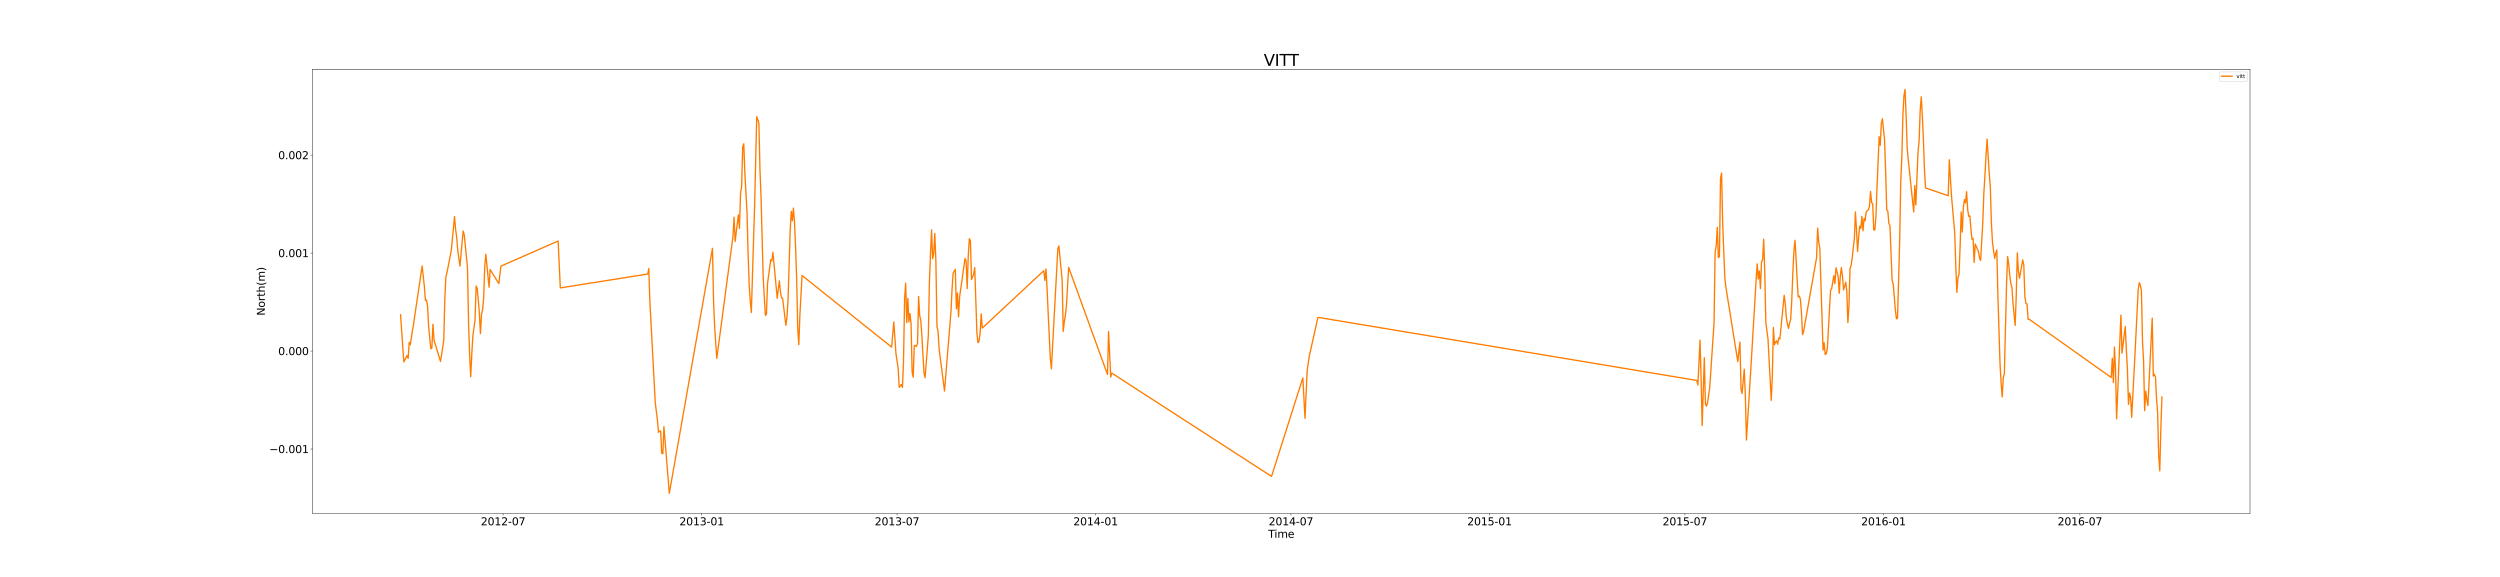 <?xml version="1.0" encoding="utf-8" standalone="no"?>
<!DOCTYPE svg PUBLIC "-//W3C//DTD SVG 1.1//EN"
  "http://www.w3.org/Graphics/SVG/1.1/DTD/svg11.dtd">
<svg xmlns:xlink="http://www.w3.org/1999/xlink" width="4680pt" height="1080pt" viewBox="0 0 4680 1080" xmlns="http://www.w3.org/2000/svg" version="1.1">
 <defs>
  <style type="text/css">*{stroke-linejoin: round; stroke-linecap: butt}</style>
 </defs>
 <g id="figure_1">
  <g id="patch_1">
   <path d="M 0 1080 
L 4680 1080 
L 4680 0 
L 0 0 
z
" style="fill: #ffffff"/>
  </g>
  <g id="axes_1">
   <g id="patch_2">
    <path d="M 585 961.2 
L 4212 961.2 
L 4212 129.6 
L 585 129.6 
z
" style="fill: #ffffff"/>
   </g>
   <g id="matplotlib.axis_1">
    <g id="xtick_1">
     <g id="line2d_1">
      <defs>
       <path id="m690ab2fc95" d="M 0 0 
L 0 3.5 
" style="stroke: #000000; stroke-width: 0.8"/>
      </defs>
      <g>
       <use xlink:href="#m690ab2fc95" x="941.8" y="961.2" style="stroke: #000000; stroke-width: 0.8"/>
      </g>
     </g>
     <g id="text_1">
      <!-- 2012-07 -->
      <g transform="translate(900.018 983.397) scale(0.2 -0.2)">
       <defs>
        <path id="DejaVuSans-32" d="M 1228 531 
L 3431 531 
L 3431 0 
L 469 0 
L 469 531 
Q 828 903 1448 1529 
Q 2069 2156 2228 2338 
Q 2531 2678 2651 2914 
Q 2772 3150 2772 3378 
Q 2772 3750 2511 3984 
Q 2250 4219 1831 4219 
Q 1534 4219 1204 4116 
Q 875 4013 500 3803 
L 500 4441 
Q 881 4594 1212 4672 
Q 1544 4750 1819 4750 
Q 2544 4750 2975 4387 
Q 3406 4025 3406 3419 
Q 3406 3131 3298 2873 
Q 3191 2616 2906 2266 
Q 2828 2175 2409 1742 
Q 1991 1309 1228 531 
z
" transform="scale(0.016)"/>
        <path id="DejaVuSans-30" d="M 2034 4250 
Q 1547 4250 1301 3770 
Q 1056 3291 1056 2328 
Q 1056 1369 1301 889 
Q 1547 409 2034 409 
Q 2525 409 2770 889 
Q 3016 1369 3016 2328 
Q 3016 3291 2770 3770 
Q 2525 4250 2034 4250 
z
M 2034 4750 
Q 2819 4750 3233 4129 
Q 3647 3509 3647 2328 
Q 3647 1150 3233 529 
Q 2819 -91 2034 -91 
Q 1250 -91 836 529 
Q 422 1150 422 2328 
Q 422 3509 836 4129 
Q 1250 4750 2034 4750 
z
" transform="scale(0.016)"/>
        <path id="DejaVuSans-31" d="M 794 531 
L 1825 531 
L 1825 4091 
L 703 3866 
L 703 4441 
L 1819 4666 
L 2450 4666 
L 2450 531 
L 3481 531 
L 3481 0 
L 794 0 
L 794 531 
z
" transform="scale(0.016)"/>
        <path id="DejaVuSans-2d" d="M 313 2009 
L 1997 2009 
L 1997 1497 
L 313 1497 
L 313 2009 
z
" transform="scale(0.016)"/>
        <path id="DejaVuSans-37" d="M 525 4666 
L 3525 4666 
L 3525 4397 
L 1831 0 
L 1172 0 
L 2766 4134 
L 525 4134 
L 525 4666 
z
" transform="scale(0.016)"/>
       </defs>
       <use xlink:href="#DejaVuSans-32"/>
       <use xlink:href="#DejaVuSans-30" x="63.623"/>
       <use xlink:href="#DejaVuSans-31" x="127.246"/>
       <use xlink:href="#DejaVuSans-32" x="190.869"/>
       <use xlink:href="#DejaVuSans-2d" x="254.492"/>
       <use xlink:href="#DejaVuSans-30" x="290.576"/>
       <use xlink:href="#DejaVuSans-37" x="354.199"/>
      </g>
     </g>
    </g>
    <g id="xtick_2">
     <g id="line2d_2">
      <g>
       <use xlink:href="#m690ab2fc95" x="1313.552" y="961.2" style="stroke: #000000; stroke-width: 0.8"/>
      </g>
     </g>
     <g id="text_2">
      <!-- 2013-01 -->
      <g transform="translate(1271.769 983.397) scale(0.2 -0.2)">
       <defs>
        <path id="DejaVuSans-33" d="M 2597 2516 
Q 3050 2419 3304 2112 
Q 3559 1806 3559 1356 
Q 3559 666 3084 287 
Q 2609 -91 1734 -91 
Q 1441 -91 1130 -33 
Q 819 25 488 141 
L 488 750 
Q 750 597 1062 519 
Q 1375 441 1716 441 
Q 2309 441 2620 675 
Q 2931 909 2931 1356 
Q 2931 1769 2642 2001 
Q 2353 2234 1838 2234 
L 1294 2234 
L 1294 2753 
L 1863 2753 
Q 2328 2753 2575 2939 
Q 2822 3125 2822 3475 
Q 2822 3834 2567 4026 
Q 2313 4219 1838 4219 
Q 1578 4219 1281 4162 
Q 984 4106 628 3988 
L 628 4550 
Q 988 4650 1302 4700 
Q 1616 4750 1894 4750 
Q 2613 4750 3031 4423 
Q 3450 4097 3450 3541 
Q 3450 3153 3228 2886 
Q 3006 2619 2597 2516 
z
" transform="scale(0.016)"/>
       </defs>
       <use xlink:href="#DejaVuSans-32"/>
       <use xlink:href="#DejaVuSans-30" x="63.623"/>
       <use xlink:href="#DejaVuSans-31" x="127.246"/>
       <use xlink:href="#DejaVuSans-33" x="190.869"/>
       <use xlink:href="#DejaVuSans-2d" x="254.492"/>
       <use xlink:href="#DejaVuSans-30" x="290.576"/>
       <use xlink:href="#DejaVuSans-31" x="354.199"/>
      </g>
     </g>
    </g>
    <g id="xtick_3">
     <g id="line2d_3">
      <g>
       <use xlink:href="#m690ab2fc95" x="1679.242" y="961.2" style="stroke: #000000; stroke-width: 0.8"/>
      </g>
     </g>
     <g id="text_3">
      <!-- 2013-07 -->
      <g transform="translate(1637.459 983.397) scale(0.2 -0.2)">
       <use xlink:href="#DejaVuSans-32"/>
       <use xlink:href="#DejaVuSans-30" x="63.623"/>
       <use xlink:href="#DejaVuSans-31" x="127.246"/>
       <use xlink:href="#DejaVuSans-33" x="190.869"/>
       <use xlink:href="#DejaVuSans-2d" x="254.492"/>
       <use xlink:href="#DejaVuSans-30" x="290.576"/>
       <use xlink:href="#DejaVuSans-37" x="354.199"/>
      </g>
     </g>
    </g>
    <g id="xtick_4">
     <g id="line2d_4">
      <g>
       <use xlink:href="#m690ab2fc95" x="2050.993" y="961.2" style="stroke: #000000; stroke-width: 0.8"/>
      </g>
     </g>
     <g id="text_4">
      <!-- 2014-01 -->
      <g transform="translate(2009.211 983.397) scale(0.2 -0.2)">
       <defs>
        <path id="DejaVuSans-34" d="M 2419 4116 
L 825 1625 
L 2419 1625 
L 2419 4116 
z
M 2253 4666 
L 3047 4666 
L 3047 1625 
L 3713 1625 
L 3713 1100 
L 3047 1100 
L 3047 0 
L 2419 0 
L 2419 1100 
L 313 1100 
L 313 1709 
L 2253 4666 
z
" transform="scale(0.016)"/>
       </defs>
       <use xlink:href="#DejaVuSans-32"/>
       <use xlink:href="#DejaVuSans-30" x="63.623"/>
       <use xlink:href="#DejaVuSans-31" x="127.246"/>
       <use xlink:href="#DejaVuSans-34" x="190.869"/>
       <use xlink:href="#DejaVuSans-2d" x="254.492"/>
       <use xlink:href="#DejaVuSans-30" x="290.576"/>
       <use xlink:href="#DejaVuSans-31" x="354.199"/>
      </g>
     </g>
    </g>
    <g id="xtick_5">
     <g id="line2d_5">
      <g>
       <use xlink:href="#m690ab2fc95" x="2416.683" y="961.2" style="stroke: #000000; stroke-width: 0.8"/>
      </g>
     </g>
     <g id="text_5">
      <!-- 2014-07 -->
      <g transform="translate(2374.901 983.397) scale(0.2 -0.2)">
       <use xlink:href="#DejaVuSans-32"/>
       <use xlink:href="#DejaVuSans-30" x="63.623"/>
       <use xlink:href="#DejaVuSans-31" x="127.246"/>
       <use xlink:href="#DejaVuSans-34" x="190.869"/>
       <use xlink:href="#DejaVuSans-2d" x="254.492"/>
       <use xlink:href="#DejaVuSans-30" x="290.576"/>
       <use xlink:href="#DejaVuSans-37" x="354.199"/>
      </g>
     </g>
    </g>
    <g id="xtick_6">
     <g id="line2d_6">
      <g>
       <use xlink:href="#m690ab2fc95" x="2788.435" y="961.2" style="stroke: #000000; stroke-width: 0.8"/>
      </g>
     </g>
     <g id="text_6">
      <!-- 2015-01 -->
      <g transform="translate(2746.652 983.397) scale(0.2 -0.2)">
       <defs>
        <path id="DejaVuSans-35" d="M 691 4666 
L 3169 4666 
L 3169 4134 
L 1269 4134 
L 1269 2991 
Q 1406 3038 1543 3061 
Q 1681 3084 1819 3084 
Q 2600 3084 3056 2656 
Q 3513 2228 3513 1497 
Q 3513 744 3044 326 
Q 2575 -91 1722 -91 
Q 1428 -91 1123 -41 
Q 819 9 494 109 
L 494 744 
Q 775 591 1075 516 
Q 1375 441 1709 441 
Q 2250 441 2565 725 
Q 2881 1009 2881 1497 
Q 2881 1984 2565 2268 
Q 2250 2553 1709 2553 
Q 1456 2553 1204 2497 
Q 953 2441 691 2322 
L 691 4666 
z
" transform="scale(0.016)"/>
       </defs>
       <use xlink:href="#DejaVuSans-32"/>
       <use xlink:href="#DejaVuSans-30" x="63.623"/>
       <use xlink:href="#DejaVuSans-31" x="127.246"/>
       <use xlink:href="#DejaVuSans-35" x="190.869"/>
       <use xlink:href="#DejaVuSans-2d" x="254.492"/>
       <use xlink:href="#DejaVuSans-30" x="290.576"/>
       <use xlink:href="#DejaVuSans-31" x="354.199"/>
      </g>
     </g>
    </g>
    <g id="xtick_7">
     <g id="line2d_7">
      <g>
       <use xlink:href="#m690ab2fc95" x="3154.125" y="961.2" style="stroke: #000000; stroke-width: 0.8"/>
      </g>
     </g>
     <g id="text_7">
      <!-- 2015-07 -->
      <g transform="translate(3112.342 983.397) scale(0.2 -0.2)">
       <use xlink:href="#DejaVuSans-32"/>
       <use xlink:href="#DejaVuSans-30" x="63.623"/>
       <use xlink:href="#DejaVuSans-31" x="127.246"/>
       <use xlink:href="#DejaVuSans-35" x="190.869"/>
       <use xlink:href="#DejaVuSans-2d" x="254.492"/>
       <use xlink:href="#DejaVuSans-30" x="290.576"/>
       <use xlink:href="#DejaVuSans-37" x="354.199"/>
      </g>
     </g>
    </g>
    <g id="xtick_8">
     <g id="line2d_8">
      <g>
       <use xlink:href="#m690ab2fc95" x="3525.876" y="961.2" style="stroke: #000000; stroke-width: 0.8"/>
      </g>
     </g>
     <g id="text_8">
      <!-- 2016-01 -->
      <g transform="translate(3484.094 983.397) scale(0.2 -0.2)">
       <defs>
        <path id="DejaVuSans-36" d="M 2113 2584 
Q 1688 2584 1439 2293 
Q 1191 2003 1191 1497 
Q 1191 994 1439 701 
Q 1688 409 2113 409 
Q 2538 409 2786 701 
Q 3034 994 3034 1497 
Q 3034 2003 2786 2293 
Q 2538 2584 2113 2584 
z
M 3366 4563 
L 3366 3988 
Q 3128 4100 2886 4159 
Q 2644 4219 2406 4219 
Q 1781 4219 1451 3797 
Q 1122 3375 1075 2522 
Q 1259 2794 1537 2939 
Q 1816 3084 2150 3084 
Q 2853 3084 3261 2657 
Q 3669 2231 3669 1497 
Q 3669 778 3244 343 
Q 2819 -91 2113 -91 
Q 1303 -91 875 529 
Q 447 1150 447 2328 
Q 447 3434 972 4092 
Q 1497 4750 2381 4750 
Q 2619 4750 2861 4703 
Q 3103 4656 3366 4563 
z
" transform="scale(0.016)"/>
       </defs>
       <use xlink:href="#DejaVuSans-32"/>
       <use xlink:href="#DejaVuSans-30" x="63.623"/>
       <use xlink:href="#DejaVuSans-31" x="127.246"/>
       <use xlink:href="#DejaVuSans-36" x="190.869"/>
       <use xlink:href="#DejaVuSans-2d" x="254.492"/>
       <use xlink:href="#DejaVuSans-30" x="290.576"/>
       <use xlink:href="#DejaVuSans-31" x="354.199"/>
      </g>
     </g>
    </g>
    <g id="xtick_9">
     <g id="line2d_9">
      <g>
       <use xlink:href="#m690ab2fc95" x="3893.587" y="961.2" style="stroke: #000000; stroke-width: 0.8"/>
      </g>
     </g>
     <g id="text_9">
      <!-- 2016-07 -->
      <g transform="translate(3851.804 983.397) scale(0.2 -0.2)">
       <use xlink:href="#DejaVuSans-32"/>
       <use xlink:href="#DejaVuSans-30" x="63.623"/>
       <use xlink:href="#DejaVuSans-31" x="127.246"/>
       <use xlink:href="#DejaVuSans-36" x="190.869"/>
       <use xlink:href="#DejaVuSans-2d" x="254.492"/>
       <use xlink:href="#DejaVuSans-30" x="290.576"/>
       <use xlink:href="#DejaVuSans-37" x="354.199"/>
      </g>
     </g>
    </g>
    <g id="text_10">
     <!-- Time -->
     <g transform="translate(2374.033 1006.753) scale(0.2 -0.2)">
      <defs>
       <path id="DejaVuSans-54" d="M -19 4666 
L 3928 4666 
L 3928 4134 
L 2272 4134 
L 2272 0 
L 1638 0 
L 1638 4134 
L -19 4134 
L -19 4666 
z
" transform="scale(0.016)"/>
       <path id="DejaVuSans-69" d="M 603 3500 
L 1178 3500 
L 1178 0 
L 603 0 
L 603 3500 
z
M 603 4863 
L 1178 4863 
L 1178 4134 
L 603 4134 
L 603 4863 
z
" transform="scale(0.016)"/>
       <path id="DejaVuSans-6d" d="M 3328 2828 
Q 3544 3216 3844 3400 
Q 4144 3584 4550 3584 
Q 5097 3584 5394 3201 
Q 5691 2819 5691 2113 
L 5691 0 
L 5113 0 
L 5113 2094 
Q 5113 2597 4934 2840 
Q 4756 3084 4391 3084 
Q 3944 3084 3684 2787 
Q 3425 2491 3425 1978 
L 3425 0 
L 2847 0 
L 2847 2094 
Q 2847 2600 2669 2842 
Q 2491 3084 2119 3084 
Q 1678 3084 1418 2786 
Q 1159 2488 1159 1978 
L 1159 0 
L 581 0 
L 581 3500 
L 1159 3500 
L 1159 2956 
Q 1356 3278 1631 3431 
Q 1906 3584 2284 3584 
Q 2666 3584 2933 3390 
Q 3200 3197 3328 2828 
z
" transform="scale(0.016)"/>
       <path id="DejaVuSans-65" d="M 3597 1894 
L 3597 1613 
L 953 1613 
Q 991 1019 1311 708 
Q 1631 397 2203 397 
Q 2534 397 2845 478 
Q 3156 559 3463 722 
L 3463 178 
Q 3153 47 2828 -22 
Q 2503 -91 2169 -91 
Q 1331 -91 842 396 
Q 353 884 353 1716 
Q 353 2575 817 3079 
Q 1281 3584 2069 3584 
Q 2775 3584 3186 3129 
Q 3597 2675 3597 1894 
z
M 3022 2063 
Q 3016 2534 2758 2815 
Q 2500 3097 2075 3097 
Q 1594 3097 1305 2825 
Q 1016 2553 972 2059 
L 3022 2063 
z
" transform="scale(0.016)"/>
      </defs>
      <use xlink:href="#DejaVuSans-54"/>
      <use xlink:href="#DejaVuSans-69" x="57.959"/>
      <use xlink:href="#DejaVuSans-6d" x="85.742"/>
      <use xlink:href="#DejaVuSans-65" x="183.154"/>
     </g>
    </g>
   </g>
   <g id="matplotlib.axis_2">
    <g id="ytick_1">
     <g id="line2d_10">
      <defs>
       <path id="maa47e7edb8" d="M 0 0 
L -3.5 0 
" style="stroke: #000000; stroke-width: 0.8"/>
      </defs>
      <g>
       <use xlink:href="#maa47e7edb8" x="585" y="840.571" style="stroke: #000000; stroke-width: 0.8"/>
      </g>
     </g>
     <g id="text_11">
      <!-- −0.001 -->
      <g transform="translate(503.984 848.169) scale(0.2 -0.2)">
       <defs>
        <path id="DejaVuSans-2212" d="M 678 2272 
L 4684 2272 
L 4684 1741 
L 678 1741 
L 678 2272 
z
" transform="scale(0.016)"/>
        <path id="DejaVuSans-2e" d="M 684 794 
L 1344 794 
L 1344 0 
L 684 0 
L 684 794 
z
" transform="scale(0.016)"/>
       </defs>
       <use xlink:href="#DejaVuSans-2212"/>
       <use xlink:href="#DejaVuSans-30" x="83.789"/>
       <use xlink:href="#DejaVuSans-2e" x="147.412"/>
       <use xlink:href="#DejaVuSans-30" x="179.199"/>
       <use xlink:href="#DejaVuSans-30" x="242.822"/>
       <use xlink:href="#DejaVuSans-31" x="306.445"/>
      </g>
     </g>
    </g>
    <g id="ytick_2">
     <g id="line2d_11">
      <g>
       <use xlink:href="#maa47e7edb8" x="585" y="657.174" style="stroke: #000000; stroke-width: 0.8"/>
      </g>
     </g>
     <g id="text_12">
      <!-- 0.000 -->
      <g transform="translate(520.744 664.772) scale(0.2 -0.2)">
       <use xlink:href="#DejaVuSans-30"/>
       <use xlink:href="#DejaVuSans-2e" x="63.623"/>
       <use xlink:href="#DejaVuSans-30" x="95.41"/>
       <use xlink:href="#DejaVuSans-30" x="159.033"/>
       <use xlink:href="#DejaVuSans-30" x="222.656"/>
      </g>
     </g>
    </g>
    <g id="ytick_3">
     <g id="line2d_12">
      <g>
       <use xlink:href="#maa47e7edb8" x="585" y="473.776" style="stroke: #000000; stroke-width: 0.8"/>
      </g>
     </g>
     <g id="text_13">
      <!-- 0.001 -->
      <g transform="translate(520.744 481.375) scale(0.2 -0.2)">
       <use xlink:href="#DejaVuSans-30"/>
       <use xlink:href="#DejaVuSans-2e" x="63.623"/>
       <use xlink:href="#DejaVuSans-30" x="95.41"/>
       <use xlink:href="#DejaVuSans-30" x="159.033"/>
       <use xlink:href="#DejaVuSans-31" x="222.656"/>
      </g>
     </g>
    </g>
    <g id="ytick_4">
     <g id="line2d_13">
      <g>
       <use xlink:href="#maa47e7edb8" x="585" y="290.379" style="stroke: #000000; stroke-width: 0.8"/>
      </g>
     </g>
     <g id="text_14">
      <!-- 0.002 -->
      <g transform="translate(520.744 297.978) scale(0.2 -0.2)">
       <use xlink:href="#DejaVuSans-30"/>
       <use xlink:href="#DejaVuSans-2e" x="63.623"/>
       <use xlink:href="#DejaVuSans-30" x="95.41"/>
       <use xlink:href="#DejaVuSans-30" x="159.033"/>
       <use xlink:href="#DejaVuSans-32" x="222.656"/>
      </g>
     </g>
    </g>
    <g id="text_15">
     <!-- North(m) -->
     <g transform="translate(495.825 590.913) rotate(-90) scale(0.2 -0.2)">
      <defs>
       <path id="DejaVuSans-4e" d="M 628 4666 
L 1478 4666 
L 3547 763 
L 3547 4666 
L 4159 4666 
L 4159 0 
L 3309 0 
L 1241 3903 
L 1241 0 
L 628 0 
L 628 4666 
z
" transform="scale(0.016)"/>
       <path id="DejaVuSans-6f" d="M 1959 3097 
Q 1497 3097 1228 2736 
Q 959 2375 959 1747 
Q 959 1119 1226 758 
Q 1494 397 1959 397 
Q 2419 397 2687 759 
Q 2956 1122 2956 1747 
Q 2956 2369 2687 2733 
Q 2419 3097 1959 3097 
z
M 1959 3584 
Q 2709 3584 3137 3096 
Q 3566 2609 3566 1747 
Q 3566 888 3137 398 
Q 2709 -91 1959 -91 
Q 1206 -91 779 398 
Q 353 888 353 1747 
Q 353 2609 779 3096 
Q 1206 3584 1959 3584 
z
" transform="scale(0.016)"/>
       <path id="DejaVuSans-72" d="M 2631 2963 
Q 2534 3019 2420 3045 
Q 2306 3072 2169 3072 
Q 1681 3072 1420 2755 
Q 1159 2438 1159 1844 
L 1159 0 
L 581 0 
L 581 3500 
L 1159 3500 
L 1159 2956 
Q 1341 3275 1631 3429 
Q 1922 3584 2338 3584 
Q 2397 3584 2469 3576 
Q 2541 3569 2628 3553 
L 2631 2963 
z
" transform="scale(0.016)"/>
       <path id="DejaVuSans-74" d="M 1172 4494 
L 1172 3500 
L 2356 3500 
L 2356 3053 
L 1172 3053 
L 1172 1153 
Q 1172 725 1289 603 
Q 1406 481 1766 481 
L 2356 481 
L 2356 0 
L 1766 0 
Q 1100 0 847 248 
Q 594 497 594 1153 
L 594 3053 
L 172 3053 
L 172 3500 
L 594 3500 
L 594 4494 
L 1172 4494 
z
" transform="scale(0.016)"/>
       <path id="DejaVuSans-68" d="M 3513 2113 
L 3513 0 
L 2938 0 
L 2938 2094 
Q 2938 2591 2744 2837 
Q 2550 3084 2163 3084 
Q 1697 3084 1428 2787 
Q 1159 2491 1159 1978 
L 1159 0 
L 581 0 
L 581 4863 
L 1159 4863 
L 1159 2956 
Q 1366 3272 1645 3428 
Q 1925 3584 2291 3584 
Q 2894 3584 3203 3211 
Q 3513 2838 3513 2113 
z
" transform="scale(0.016)"/>
       <path id="DejaVuSans-28" d="M 1984 4856 
Q 1566 4138 1362 3434 
Q 1159 2731 1159 2009 
Q 1159 1288 1364 580 
Q 1569 -128 1984 -844 
L 1484 -844 
Q 1016 -109 783 600 
Q 550 1309 550 2009 
Q 550 2706 781 3412 
Q 1013 4119 1484 4856 
L 1984 4856 
z
" transform="scale(0.016)"/>
       <path id="DejaVuSans-29" d="M 513 4856 
L 1013 4856 
Q 1481 4119 1714 3412 
Q 1947 2706 1947 2009 
Q 1947 1309 1714 600 
Q 1481 -109 1013 -844 
L 513 -844 
Q 928 -128 1133 580 
Q 1338 1288 1338 2009 
Q 1338 2731 1133 3434 
Q 928 4138 513 4856 
z
" transform="scale(0.016)"/>
      </defs>
      <use xlink:href="#DejaVuSans-4e"/>
      <use xlink:href="#DejaVuSans-6f" x="74.805"/>
      <use xlink:href="#DejaVuSans-72" x="135.986"/>
      <use xlink:href="#DejaVuSans-74" x="177.1"/>
      <use xlink:href="#DejaVuSans-68" x="216.309"/>
      <use xlink:href="#DejaVuSans-28" x="279.688"/>
      <use xlink:href="#DejaVuSans-6d" x="318.701"/>
      <use xlink:href="#DejaVuSans-29" x="416.113"/>
     </g>
    </g>
   </g>
   <g id="line2d_14">
    <path d="M 749.864 589.131 
L 755.925 677.585 
L 761.986 665.471 
L 764.006 671.006 
L 766.027 640.925 
L 768.047 645.516 
L 772.088 618.559 
L 774.108 607.926 
L 776.129 593.186 
L 790.271 497.945 
L 792.292 517.252 
L 794.312 535.147 
L 796.333 562.315 
L 798.353 561.649 
L 800.373 572.501 
L 802.394 611.277 
L 806.434 652.82 
L 808.455 651.615 
L 810.475 607.076 
L 812.496 636.837 
L 824.618 676.623 
L 830.679 637.963 
L 832.7 559.052 
L 834.72 517.714 
L 836.74 510.483 
L 844.822 468.929 
L 850.883 405.485 
L 852.903 429.579 
L 854.924 443.987 
L 856.944 468.589 
L 860.985 498.104 
L 867.046 432.503 
L 869.067 439.524 
L 875.128 501.133 
L 877.148 604.075 
L 879.168 664.66 
L 881.189 705.23 
L 883.209 662.06 
L 885.23 629.041 
L 889.27 598.834 
L 891.291 535.484 
L 893.311 539.937 
L 895.332 561.321 
L 897.352 585.396 
L 899.372 624.449 
L 901.393 588.363 
L 903.413 579.87 
L 905.433 557.379 
L 907.454 498.035 
L 909.474 475.978 
L 915.535 537.614 
L 917.556 504.547 
L 933.719 530.927 
L 937.76 498.22 
L 1044.84 451.164 
L 1048.881 538.977 
L 1212.532 513.018 
L 1214.553 502.861 
L 1216.573 564.615 
L 1226.675 754.02 
L 1230.716 786.41 
L 1232.736 809.312 
L 1234.757 806.844 
L 1236.777 807.14 
L 1238.797 848.479 
L 1240.818 849.479 
L 1242.838 798.72 
L 1252.94 923.4 
L 1333.756 464.868 
L 1335.776 563.795 
L 1337.796 611.552 
L 1341.837 670.83 
L 1372.143 442.409 
L 1374.163 406.541 
L 1376.184 452.006 
L 1382.245 402.255 
L 1384.265 427.571 
L 1386.286 362.166 
L 1388.306 349.143 
L 1390.327 275.079 
L 1392.347 269.135 
L 1394.367 324.175 
L 1398.408 397.173 
L 1400.428 475.16 
L 1402.449 532.924 
L 1404.469 563.702 
L 1406.49 584.816 
L 1412.551 387.323 
L 1416.592 218.438 
L 1418.612 223.54 
L 1420.632 231.186 
L 1422.653 317.63 
L 1424.673 370.014 
L 1428.714 520.355 
L 1432.755 590.375 
L 1434.775 587.997 
L 1436.795 530.713 
L 1442.857 486.098 
L 1444.877 488.316 
L 1446.897 472.436 
L 1454.979 558.443 
L 1456.999 541.223 
L 1459.02 525.751 
L 1461.04 546.642 
L 1463.06 557.733 
L 1465.081 558.48 
L 1471.142 609.081 
L 1473.162 594.088 
L 1475.183 561.849 
L 1479.224 431.574 
L 1481.244 395.497 
L 1483.264 413.261 
L 1485.285 389.59 
L 1487.305 415.8 
L 1489.326 462.695 
L 1491.346 522.452 
L 1493.366 615.196 
L 1495.387 645.21 
L 1497.407 589.168 
L 1501.448 515.753 
L 1669.14 649.758 
L 1673.181 602.759 
L 1677.222 661.869 
L 1681.262 688.455 
L 1683.283 724.905 
L 1687.324 719.825 
L 1689.344 725.112 
L 1691.364 677.883 
L 1693.385 559.99 
L 1695.405 530.055 
L 1697.425 604.007 
L 1699.446 558.612 
L 1701.466 602.572 
L 1703.487 587.036 
L 1705.507 606.522 
L 1707.527 696.538 
L 1709.548 706.145 
L 1711.568 646.52 
L 1715.609 648.426 
L 1717.629 642.55 
L 1719.65 554.928 
L 1721.67 590.888 
L 1723.691 599.928 
L 1725.711 627.365 
L 1727.731 664.919 
L 1729.752 698.281 
L 1731.772 707.029 
L 1737.833 628.62 
L 1739.854 528.031 
L 1741.874 475.002 
L 1743.894 430.348 
L 1745.915 484.141 
L 1747.935 474.74 
L 1749.956 437.33 
L 1751.976 488.408 
L 1753.996 611.193 
L 1756.017 620.16 
L 1758.037 653.368 
L 1768.139 731.995 
L 1780.261 582.808 
L 1782.282 540.8 
L 1784.302 511.006 
L 1786.323 507.764 
L 1788.343 504.248 
L 1790.363 578.203 
L 1792.384 548.509 
L 1794.404 593.091 
L 1796.424 555.592 
L 1806.526 483.777 
L 1808.547 488.255 
L 1810.567 540.192 
L 1812.588 478.819 
L 1814.608 446.853 
L 1816.628 450.969 
L 1818.649 523.082 
L 1822.69 513.386 
L 1824.71 501.018 
L 1828.751 623.537 
L 1830.771 641.573 
L 1832.791 638.571 
L 1834.812 623.164 
L 1836.832 587.442 
L 1838.853 614.121 
L 1954.015 506.793 
L 1956.035 524.94 
L 1958.055 503.406 
L 1960.076 539.459 
L 1962.096 584.546 
L 1966.137 669.417 
L 1968.157 690.459 
L 1980.28 465.361 
L 1982.3 460.378 
L 1988.361 524.677 
L 1990.382 620.251 
L 1992.402 602.489 
L 1994.422 589.767 
L 1996.443 571.001 
L 2000.484 500.51 
L 2073.218 701.035 
L 2075.238 620.776 
L 2079.279 705.763 
L 2081.299 698.513 
L 2380.317 891.795 
L 2438.908 707.372 
L 2442.949 783.044 
L 2446.989 693.965 
L 2451.03 666.319 
L 2467.193 594.051 
L 3176.349 712.171 
L 3178.37 720.607 
L 3180.39 681.533 
L 3182.41 636.796 
L 3184.431 706.005 
L 3186.451 796.521 
L 3190.492 669.583 
L 3192.512 756.091 
L 3194.533 760.524 
L 3196.553 753.68 
L 3200.594 725.403 
L 3208.675 605.07 
L 3210.696 472.01 
L 3212.716 460.173 
L 3214.737 425.621 
L 3216.757 482.118 
L 3218.777 480.479 
L 3220.798 333.514 
L 3222.818 323.946 
L 3224.839 416.813 
L 3226.859 470.494 
L 3228.879 520.587 
L 3230.9 537.819 
L 3253.124 676.763 
L 3257.165 640.448 
L 3259.185 728.458 
L 3261.206 736.699 
L 3265.246 691.103 
L 3267.267 739.909 
L 3269.287 823.703 
L 3277.369 693.765 
L 3287.471 523.696 
L 3289.491 493.97 
L 3291.511 522.069 
L 3293.532 507.303 
L 3295.552 540.379 
L 3297.573 490.394 
L 3299.593 486.222 
L 3301.613 447.814 
L 3303.634 509.069 
L 3305.654 604.028 
L 3309.695 634.613 
L 3315.756 749.369 
L 3317.776 705.082 
L 3319.797 613.032 
L 3321.817 645.448 
L 3323.838 640.108 
L 3325.858 638.059 
L 3327.878 644.282 
L 3329.899 632.647 
L 3331.919 634.575 
L 3340.001 552.754 
L 3342.021 568.993 
L 3344.041 594.634 
L 3346.062 606.924 
L 3348.082 614.882 
L 3350.103 604.286 
L 3352.123 598.02 
L 3354.143 562.951 
L 3356.164 511.926 
L 3358.184 470.099 
L 3360.205 449.821 
L 3362.225 483.397 
L 3364.245 524.168 
L 3366.266 555.735 
L 3368.286 554.169 
L 3370.306 560.21 
L 3372.327 584.891 
L 3374.347 626.384 
L 3376.368 620.303 
L 3400.612 482.426 
L 3402.633 427.066 
L 3404.653 453.17 
L 3406.673 464.553 
L 3412.735 655.386 
L 3414.755 641.616 
L 3416.775 663.844 
L 3418.796 662.126 
L 3420.816 652.28 
L 3424.857 577.956 
L 3426.877 543.194 
L 3428.898 540.03 
L 3432.939 516.095 
L 3434.959 531.074 
L 3436.979 501.299 
L 3439 508.964 
L 3441.02 517.997 
L 3443.04 549.042 
L 3445.061 516.369 
L 3447.081 500.978 
L 3449.102 517.082 
L 3451.122 542.82 
L 3453.142 535.946 
L 3455.163 528.222 
L 3457.183 544.237 
L 3459.204 603.96 
L 3461.224 572.915 
L 3463.244 502.815 
L 3465.265 496.797 
L 3467.285 483.367 
L 3469.305 463.284 
L 3471.326 447.575 
L 3473.346 396.776 
L 3475.367 430.593 
L 3477.387 470.714 
L 3479.407 442.892 
L 3481.428 423.155 
L 3483.448 427.57 
L 3485.469 405.136 
L 3487.489 432.018 
L 3489.509 409.205 
L 3491.53 413.342 
L 3493.55 396.201 
L 3497.591 392.702 
L 3499.611 386.869 
L 3501.632 358.367 
L 3503.652 379.247 
L 3505.672 381.513 
L 3507.693 430.546 
L 3509.713 430.385 
L 3511.734 405.088 
L 3513.754 351.307 
L 3517.795 256.064 
L 3519.815 271.986 
L 3521.836 231.34 
L 3523.856 222.298 
L 3527.897 261.662 
L 3529.917 321.081 
L 3531.938 393.331 
L 3533.958 394.816 
L 3535.978 418.296 
L 3537.999 422.665 
L 3542.039 524.753 
L 3544.06 531.731 
L 3548.101 580.221 
L 3550.121 596.785 
L 3552.141 595.752 
L 3556.182 451.512 
L 3558.203 338.81 
L 3560.223 294.415 
L 3562.243 214.756 
L 3564.264 178.843 
L 3566.284 167.4 
L 3568.304 218.418 
L 3570.325 278.385 
L 3572.345 299.475 
L 3582.447 396.777 
L 3584.468 347.471 
L 3586.488 383.686 
L 3590.529 284.292 
L 3592.549 263.997 
L 3594.57 207.206 
L 3596.59 181.308 
L 3598.61 217.796 
L 3600.631 261.068 
L 3602.651 319.837 
L 3604.671 351.816 
L 3647.1 366.403 
L 3649.12 299.082 
L 3653.161 366.476 
L 3659.222 435.952 
L 3661.242 498.619 
L 3663.263 547.4 
L 3665.283 519.704 
L 3667.303 513.656 
L 3669.324 461.1 
L 3671.344 396.823 
L 3673.365 434.385 
L 3675.385 387.896 
L 3677.405 373.744 
L 3679.426 379.824 
L 3681.446 358.925 
L 3683.467 392.198 
L 3685.487 405.075 
L 3687.507 403.972 
L 3689.528 427.917 
L 3691.548 447.874 
L 3693.569 446.089 
L 3695.589 491.342 
L 3697.609 456.878 
L 3703.67 470.655 
L 3705.691 483.333 
L 3707.711 487.511 
L 3711.752 416.531 
L 3713.772 361.184 
L 3715.793 329.255 
L 3717.813 291.568 
L 3719.834 260.318 
L 3723.874 325.498 
L 3725.895 350.027 
L 3727.915 417.865 
L 3729.935 453.876 
L 3733.976 483.643 
L 3735.997 474.155 
L 3738.017 467.999 
L 3740.037 552.103 
L 3744.078 682.15 
L 3746.099 716.577 
L 3748.119 743.052 
L 3750.139 707.638 
L 3752.16 699.193 
L 3756.201 533.714 
L 3758.221 480.318 
L 3760.241 493.7 
L 3762.262 515.345 
L 3764.282 530.768 
L 3766.302 538.115 
L 3768.323 567.784 
L 3772.364 609.076 
L 3774.384 553.966 
L 3776.404 473.539 
L 3778.425 507.183 
L 3780.445 520.81 
L 3786.506 486.569 
L 3788.527 495.761 
L 3790.547 554.762 
L 3792.568 568.242 
L 3794.588 568.787 
L 3796.608 597.839 
L 3798.629 597.692 
L 3952.178 706.65 
L 3954.199 670.692 
L 3956.219 715.933 
L 3958.239 649.685 
L 3960.26 692.727 
L 3962.28 783.952 
L 3970.362 589.747 
L 3972.382 661.025 
L 3978.443 611.314 
L 3980.464 653.173 
L 3982.484 690.327 
L 3984.504 757.007 
L 3986.525 735.918 
L 3988.545 744.457 
L 3990.566 781.312 
L 3996.627 664.168 
L 4002.688 542.183 
L 4004.708 529.213 
L 4006.729 533.519 
L 4008.749 544.429 
L 4010.769 639.494 
L 4012.79 676.224 
L 4014.81 768.829 
L 4016.831 732.242 
L 4018.851 748.271 
L 4020.871 759.161 
L 4028.953 595.538 
L 4030.973 704.086 
L 4032.994 700.725 
L 4035.014 705.557 
L 4037.034 747.054 
L 4039.055 772.035 
L 4041.075 853.548 
L 4043.096 881.422 
L 4045.116 801.932 
L 4047.136 743.332 
L 4047.136 743.332 
" clip-path="url(#pbf0fd9007e)" style="fill: none; stroke: #ff7c00; stroke-width: 2.5; stroke-linecap: square"/>
   </g>
   <g id="patch_3">
    <path d="M 585 961.2 
L 585 129.6 
" style="fill: none; stroke: #000000; stroke-width: 0.8; stroke-linejoin: miter; stroke-linecap: square"/>
   </g>
   <g id="patch_4">
    <path d="M 4212 961.2 
L 4212 129.6 
" style="fill: none; stroke: #000000; stroke-width: 0.8; stroke-linejoin: miter; stroke-linecap: square"/>
   </g>
   <g id="patch_5">
    <path d="M 585 961.2 
L 4212 961.2 
" style="fill: none; stroke: #000000; stroke-width: 0.8; stroke-linejoin: miter; stroke-linecap: square"/>
   </g>
   <g id="patch_6">
    <path d="M 585 129.6 
L 4212 129.6 
" style="fill: none; stroke: #000000; stroke-width: 0.8; stroke-linejoin: miter; stroke-linecap: square"/>
   </g>
   <g id="text_16">
    <!-- VITT -->
    <g transform="translate(2365.753 123.361) scale(0.3 -0.3)">
     <defs>
      <path id="DejaVuSans-56" d="M 1831 0 
L 50 4666 
L 709 4666 
L 2188 738 
L 3669 4666 
L 4325 4666 
L 2547 0 
L 1831 0 
z
" transform="scale(0.016)"/>
      <path id="DejaVuSans-49" d="M 628 4666 
L 1259 4666 
L 1259 0 
L 628 0 
L 628 4666 
z
" transform="scale(0.016)"/>
     </defs>
     <use xlink:href="#DejaVuSans-56"/>
     <use xlink:href="#DejaVuSans-49" x="68.408"/>
     <use xlink:href="#DejaVuSans-54" x="97.9"/>
     <use xlink:href="#DejaVuSans-54" x="157.234"/>
    </g>
   </g>
   <g id="legend_1">
    <g id="patch_7">
     <path d="M 4156.462 152.278 
L 4205 152.278 
Q 4207 152.278 4207 150.278 
L 4207 136.6 
Q 4207 134.6 4205 134.6 
L 4156.462 134.6 
Q 4154.462 134.6 4154.462 136.6 
L 4154.462 150.278 
Q 4154.462 152.278 4156.462 152.278 
z
" style="fill: #ffffff; opacity: 0.8; stroke: #cccccc; stroke-linejoin: miter"/>
    </g>
    <g id="line2d_15">
     <path d="M 4158.462 142.698 
L 4168.462 142.698 
L 4178.462 142.698 
" style="fill: none; stroke: #ff7c00; stroke-width: 2.5; stroke-linecap: square"/>
    </g>
    <g id="text_17">
     <!-- vitt -->
     <g transform="translate(4186.462 146.198) scale(0.1 -0.1)">
      <defs>
       <path id="DejaVuSans-76" d="M 191 3500 
L 800 3500 
L 1894 563 
L 2988 3500 
L 3597 3500 
L 2284 0 
L 1503 0 
L 191 3500 
z
" transform="scale(0.016)"/>
      </defs>
      <use xlink:href="#DejaVuSans-76"/>
      <use xlink:href="#DejaVuSans-69" x="59.18"/>
      <use xlink:href="#DejaVuSans-74" x="86.963"/>
      <use xlink:href="#DejaVuSans-74" x="126.172"/>
     </g>
    </g>
   </g>
  </g>
 </g>
 <defs>
  <clipPath id="pbf0fd9007e">
   <rect x="585" y="129.6" width="3627" height="831.6"/>
  </clipPath>
 </defs>
</svg>

